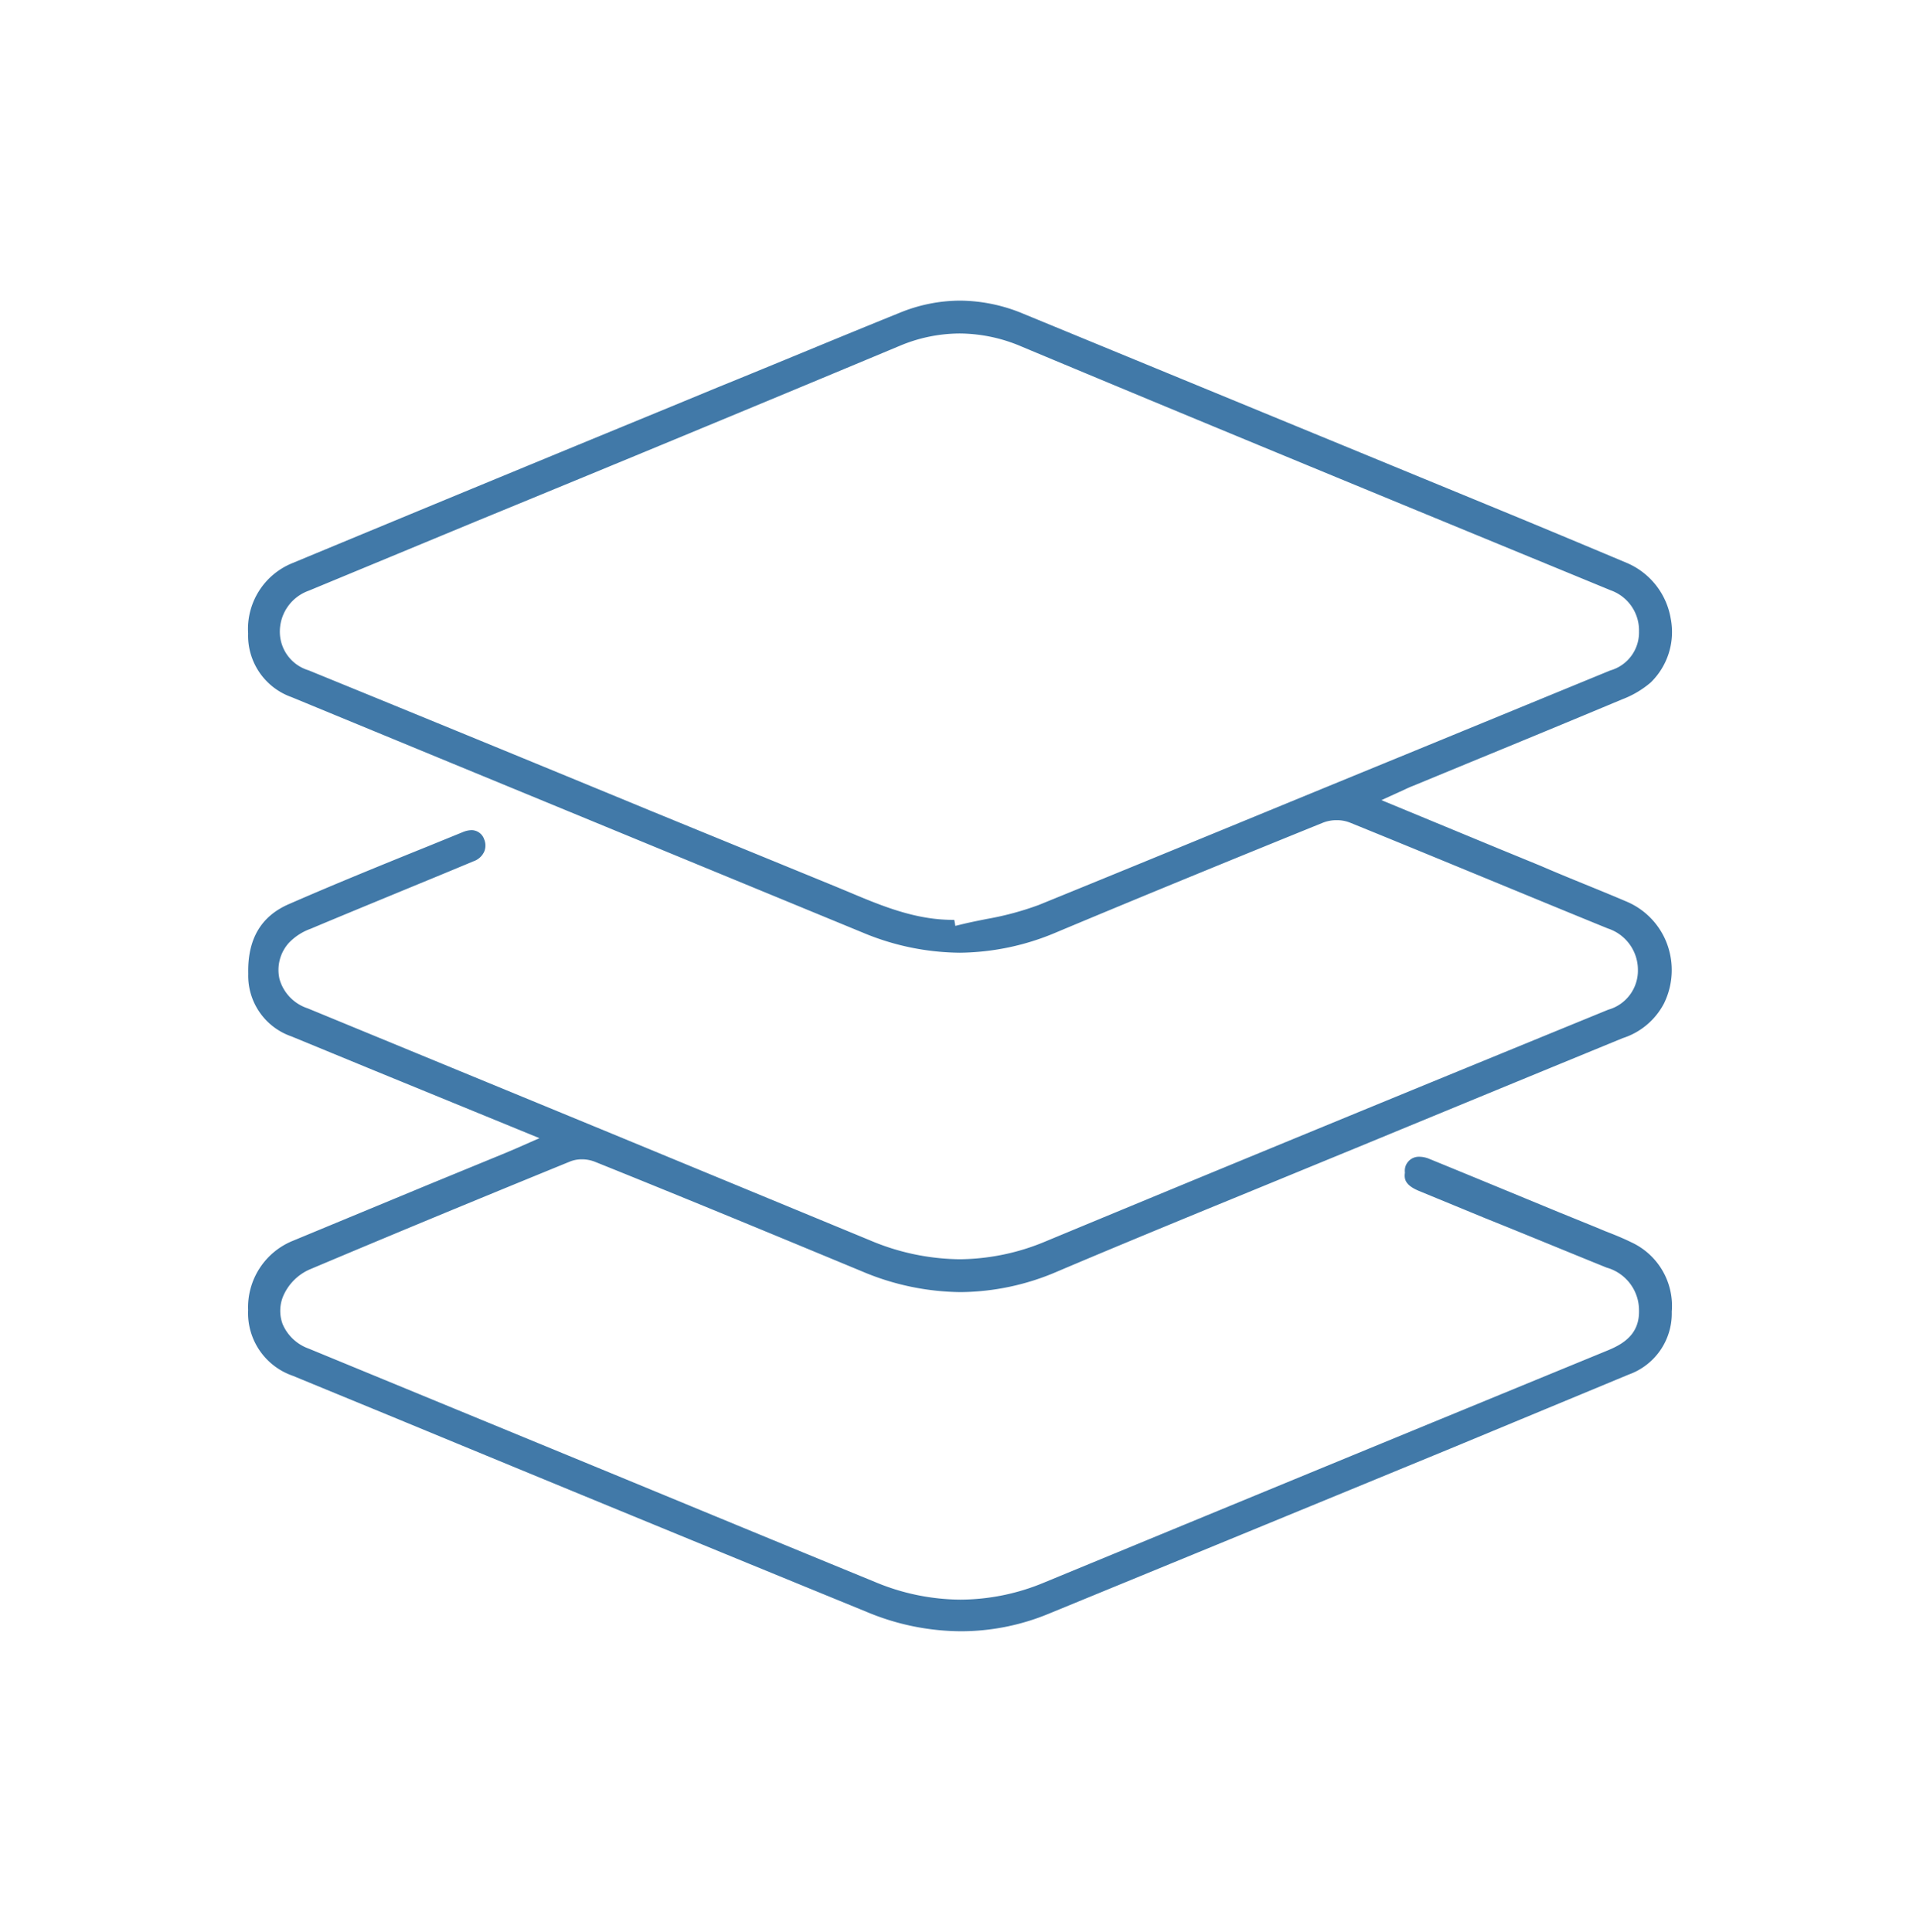 <svg id="Layer_1" data-name="Layer 1" xmlns="http://www.w3.org/2000/svg" viewBox="0 0 156 157"><defs><style>.cls-1{fill:#4179a8;}</style></defs><path class="cls-1" d="M78.08,132.56A20,20,0,0,1,70.45,131q-19.06-7.8-38.11-15.68l-8.55-3.52a5.39,5.39,0,0,1-3.63-5.34,5.83,5.83,0,0,1,3.66-5.64l11-4.56L41,93.72l.92-.39,1.91-.84L30.43,87l-6.75-2.78a5.21,5.21,0,0,1-3.51-5.08c-.07-2.78,1-4.69,3.35-5.69,3.71-1.62,7.52-3.17,11.21-4.66l2.87-1.17a1.94,1.94,0,0,1,.74-.16,1.09,1.09,0,0,1,1,.75,1.3,1.3,0,0,1,0,1,1.48,1.48,0,0,1-.87.78c-2.12.89-4.25,1.76-6.38,2.64s-4.56,1.88-6.84,2.84a4.6,4.6,0,0,0-1.78,1.15,3.29,3.29,0,0,0-.76,2.94A3.51,3.51,0,0,0,25,81.94L49.68,92.11l21,8.68A19.09,19.09,0,0,0,78,102.33a18.38,18.38,0,0,0,7-1.47c15-6.23,30.16-12.46,45.67-18.81a3.3,3.3,0,0,0,2.41-3.23,3.54,3.54,0,0,0-2.44-3.37c-3.07-1.25-6.14-2.52-9.2-3.78-3.91-1.61-7.83-3.23-11.75-4.82a2.85,2.85,0,0,0-1.08-.2,3,3,0,0,0-1.11.2c-5.94,2.41-13.77,5.6-21.71,8.93A20.48,20.48,0,0,1,78,77.42a20.76,20.76,0,0,1-7.89-1.63L35.59,61.56l-11.9-4.91a5.3,5.3,0,0,1-3.53-5.17,5.77,5.77,0,0,1,3.55-5.7q15.39-6.39,30.8-12.73l3.75-1.55c4.93-2,9.86-4.07,14.81-6.07a13,13,0,0,1,4.93-1,13.5,13.5,0,0,1,5.13,1.06l38.29,15.77c3.55,1.46,7.23,3,10.82,4.51a6,6,0,0,1,3.51,4.52,5.72,5.72,0,0,1-1.63,5.17,7.82,7.82,0,0,1-2.32,1.37q-6.17,2.58-12.36,5.12l-4.65,1.92c-.24.09-.47.2-.77.34l-1.78.81,9.67,4,3.29,1.35c2.3,1,4.61,1.89,6.9,2.87a6,6,0,0,1,3.34,3.44,6.15,6.15,0,0,1-.24,4.86,5.77,5.77,0,0,1-3.35,2.82q-10.27,4.22-20.54,8.46l-8,3.29-5.41,2.22c-4,1.65-8,3.3-12,5A20.17,20.17,0,0,1,78.05,105a20.94,20.94,0,0,1-8-1.68c-7.23-3-14.47-6-21.71-8.91a2.87,2.87,0,0,0-1.07-.2,2.59,2.59,0,0,0-.91.16c-8.52,3.48-15.07,6.2-21.25,8.81a4.17,4.17,0,0,0-2,1.93,3.1,3.1,0,0,0-.15,2.48,3.62,3.62,0,0,0,2.12,2l24.51,10.1,6.54,2.7q7.52,3.11,15,6.18a18.15,18.15,0,0,0,6.92,1.42,17.81,17.81,0,0,0,6.79-1.39q22.88-9.45,45.78-18.86c1.29-.53,2.6-1.33,2.55-3.26a3.6,3.6,0,0,0-2.63-3.47c-3.29-1.33-6.56-2.69-9.83-4l-5.46-2.25c-1-.43-1.19-.88-1.1-1.47A1.14,1.14,0,0,1,115.32,94a2.18,2.18,0,0,1,.83.18c3.5,1.43,7,2.88,10.49,4.32l3,1.22.79.33c.7.27,1.42.56,2.09.89a5.69,5.69,0,0,1,3.31,5.65,5.27,5.27,0,0,1-3.5,5.11l-14.45,6q-16.36,6.74-32.73,13.46A18.68,18.68,0,0,1,78.08,132.56Zm-.46-57.32.61-.15c.63-.15,1.28-.28,1.93-.41a24.38,24.38,0,0,0,4.24-1.14c9.95-4.05,20-8.21,29.82-12.23l16.62-6.83a3.21,3.21,0,0,0,2.33-3.16,3.46,3.46,0,0,0-2.3-3.35l-6.53-2.69C110.77,39.69,96.74,33.91,83,28.16a12.91,12.91,0,0,0-5-1.06,12.63,12.63,0,0,0-4.89,1Q55.93,35.28,38.72,42.35L25.09,48a3.53,3.53,0,0,0-2.35,3.47,3.27,3.27,0,0,0,2.33,3Q39,60.16,52.9,65.9L67.79,72l1.13.47c2.66,1.12,5.41,2.28,8.49,2.28h.12Z"/></svg>